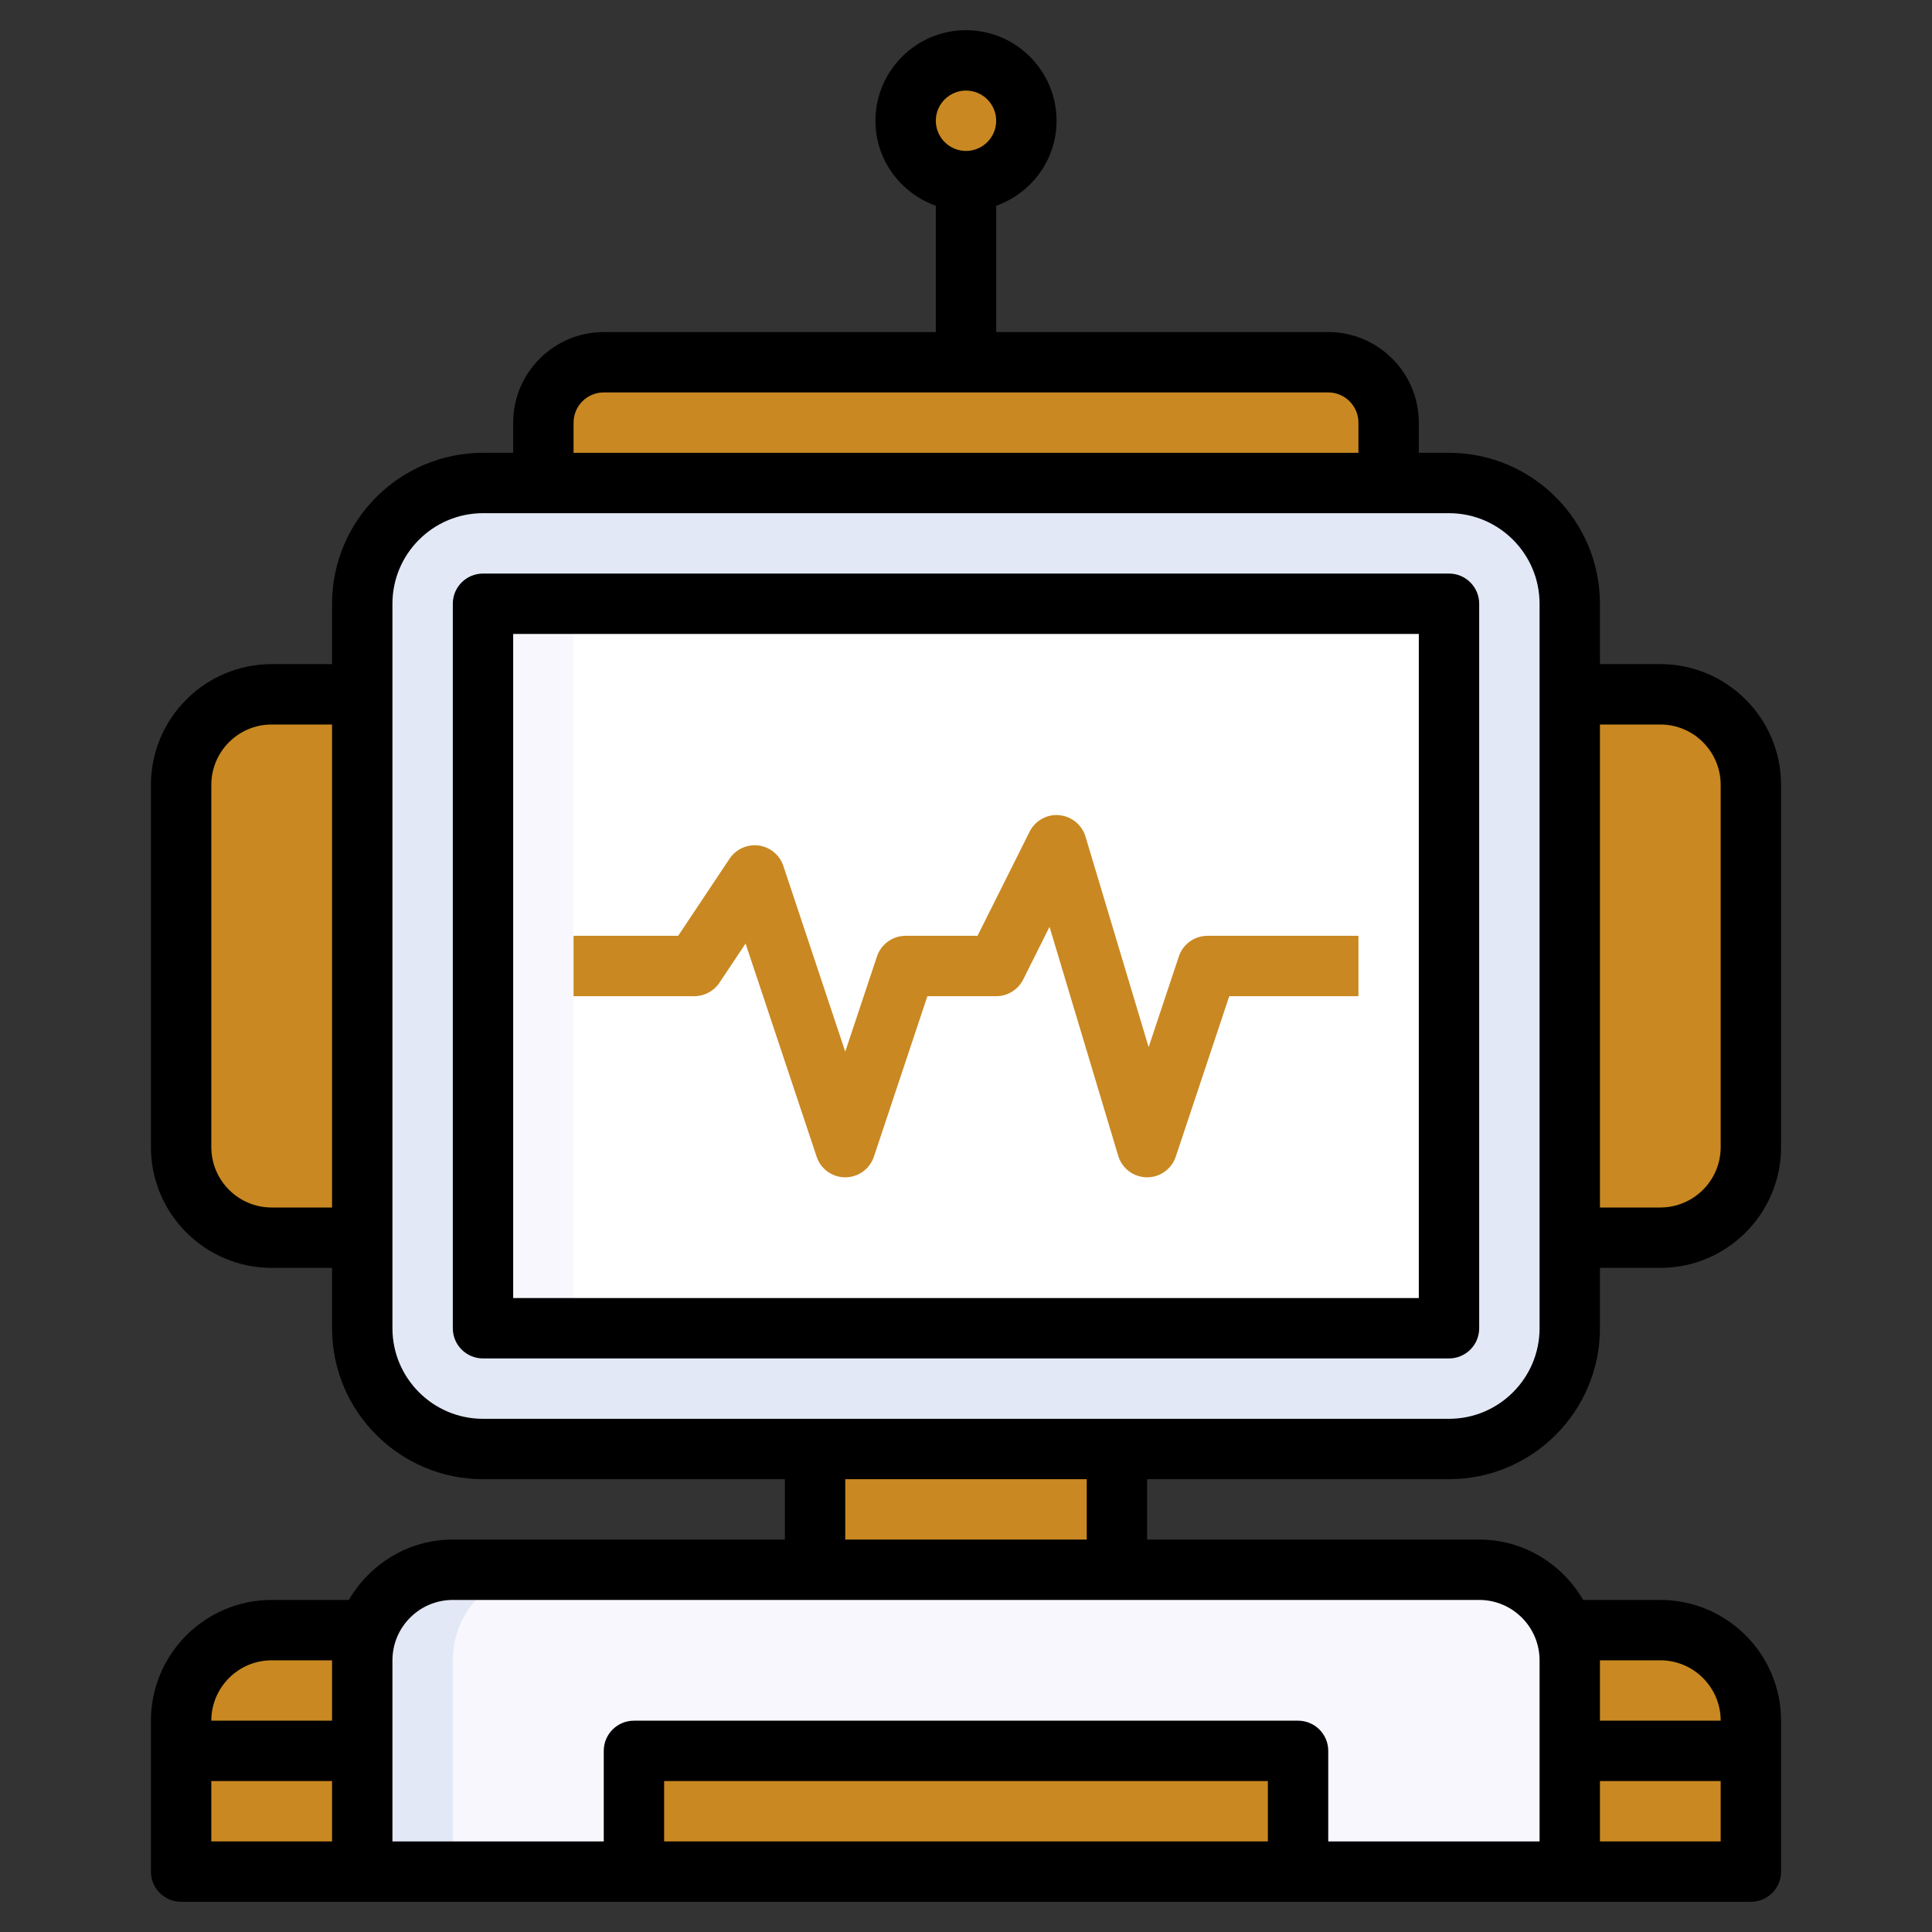 <svg version="1.1" id="Layer_32" xmlns="http://www.w3.org/2000/svg" xmlns:xlink="http://www.w3.org/1999/xlink" x="0px" y="0px" viewBox="0 0 64 64" style="enable-background:new 0 0 64 64;" xml:space="preserve">
<rect x="0" y="0" width="64" height="64" fill="#333333" stroke="none"/>
<g>
	<path style="fill:#E3E8F6;" d="M48,48H16c-2.209,0-4-1.791-4-4V20c0-2.209,1.791-4,4-4h32c2.209,0,4,1.791,4,4v24
		C52,46.209,50.209,48,48,48z" id="id_101"></path>
	<rect x="16" y="20" style="fill:#F8F7FE;" width="32" height="24" id="id_102"></rect>
	<rect x="19" y="20" style="fill:#FFFFFF;" width="29" height="24" id="id_103"></rect>
	<path style="fill:#E3E8F6;" d="M49,52H15c-1.657,0-3,1.343-3,3v7h40v-7C52,53.343,50.657,52,49,52z" id="id_104"></path>
	<path style="fill: rgb(201, 136, 33);" d="M12.184,54H9c-1.657,0-3,1.343-3,3v5h6v-7C12,54.647,12.072,54.314,12.184,54z" id="id_105"></path>
	<path style="fill: rgb(201, 136, 33);" d="M55,54h-3.184C51.928,54.314,52,54.647,52,55v7h6v-5C58,55.343,56.657,54,55,54z" id="id_106"></path>
	<path style="fill:#F8F7FE;" d="M49,52H18c-1.657,0-3,1.343-3,3v7h37v-7C52,53.343,50.657,52,49,52z" id="id_107"></path>
	<rect x="27" y="48" style="fill: rgb(201, 136, 33);" width="10" height="4" id="id_108"></rect>
	<rect x="29" y="48" style="fill: rgb(201, 136, 33);" width="8" height="4" id="id_109"></rect>
	<path style="fill: rgb(201, 136, 33);" d="M44,12H20c-1.105,0-2,0.895-2,2v2h28v-2C46,12.895,45.105,12,44,12z" id="id_110"></path>
	<rect x="21" y="58" style="fill: rgb(201, 136, 33);" width="22" height="4" id="id_111"></rect>
	<rect x="24" y="58" style="fill: rgb(201, 136, 33);" width="19" height="4" id="id_112"></rect>
	<path style="fill: rgb(201, 136, 33);" d="M9,23c-1.657,0-3,1.343-3,3v12c0,1.657,1.343,3,3,3h3V23H9z" id="id_113"></path>
	<path style="fill: rgb(201, 136, 33);" d="M55,23h-3v18h3c1.657,0,3-1.343,3-3V26C58,24.343,56.657,23,55,23z" id="id_114"></path>
	<circle style="fill: rgb(201, 136, 33);" cx="32" cy="4" r="2" id="id_115"></circle>
	<ellipse style="fill: rgb(201, 136, 33);" cx="32.5" cy="4" rx="1.5" ry="1.929" id="id_116"></ellipse>
	<g>
		<path d="M48,49c2.757,0,5-2.243,5-5v-2h2c2.206,0,4-1.794,4-4V26c0-2.206-1.794-4-4-4h-2v-2c0-2.757-2.243-5-5-5h-1v-1
			c0-1.654-1.346-3-3-3H33V6.816C34.161,6.402,35,5.302,35,4c0-1.654-1.346-3-3-3s-3,1.346-3,3c0,1.302,0.839,2.402,2,2.816V11H20
			c-1.654,0-3,1.346-3,3v1h-1c-2.757,0-5,2.243-5,5v2H9c-2.206,0-4,1.794-4,4v12c0,2.206,1.794,4,4,4h2v2c0,2.757,2.243,5,5,5h10v2
			H15c-1.474,0-2.75,0.81-3.444,2H9c-2.206,0-4,1.794-4,4v5c0,0.553,0.448,1,1,1h52c0.552,0,1-0.447,1-1v-5c0-2.206-1.794-4-4-4
			h-2.556c-0.694-1.19-1.97-2-3.444-2H38v-2H48z M55,24c1.103,0,2,0.897,2,2v12c0,1.103-0.897,2-2,2h-2V24H55z M32,3
			c0.551,0,1,0.448,1,1s-0.449,1-1,1s-1-0.448-1-1S31.449,3,32,3z M9,40c-1.103,0-2-0.897-2-2V26c0-1.103,0.897-2,2-2h2v16H9z
			 M19,14c0-0.552,0.449-1,1-1h24c0.551,0,1,0.448,1,1v1H19V14z M13,44V20c0-1.654,1.346-3,3-3h32c1.654,0,3,1.346,3,3v24
			c0,1.654-1.346,3-3,3H16C14.346,47,13,45.654,13,44z M9,55h2v2H7C7,55.897,7.897,55,9,55z M7,59h4v2H7V59z M42,61H22v-2h20V61z
			 M53,61v-2h4v2H53z M55,55c1.103,0,2,0.897,2,2h-4v-2H55z M51,55v6h-7v-3c0-0.553-0.448-1-1-1H21c-0.552,0-1,0.447-1,1v3h-7v-6
			c0-1.103,0.897-2,2-2h34C50.103,53,51,53.897,51,55z M36,51h-8v-2h8V51z" id="id_117" style="fill: rgb(0, 0, 0);"></path>
		<path d="M49,44V20c0-0.553-0.448-1-1-1H16c-0.552,0-1,0.447-1,1v24c0,0.553,0.448,1,1,1h32C48.552,45,49,44.553,49,44z M47,43H17
			V21h30V43z" id="id_118" style="fill: rgb(0, 0, 0);"></path>
		<path d="M23.832,32.555l0.866-1.299l2.354,7.061C27.187,38.725,27.569,39,28,39s0.812-0.275,0.949-0.684L30.721,33H33
			c0.379,0,0.725-0.214,0.895-0.553l0.872-1.745l2.275,7.585c0.125,0.418,0.507,0.706,0.943,0.713c0.005,0,0.01,0,0.015,0
			c0.43,0,0.812-0.275,0.949-0.684L40.721,33H45v-2h-5c-0.431,0-0.813,0.275-0.949,0.684l-1.001,3.004l-2.092-6.975
			c-0.118-0.393-0.463-0.674-0.872-0.709c-0.401-0.041-0.797,0.182-0.98,0.549L32.382,31H30c-0.431,0-0.813,0.275-0.949,0.684
			L28,34.838l-2.051-6.154c-0.121-0.362-0.438-0.624-0.816-0.675c-0.381-0.049-0.753,0.119-0.965,0.437L22.465,31H19v2h4
			C23.334,33,23.646,32.833,23.832,32.555z" id="id_119" style="fill: rgb(201, 136, 33);"></path>
	</g>
</g>
</svg>
